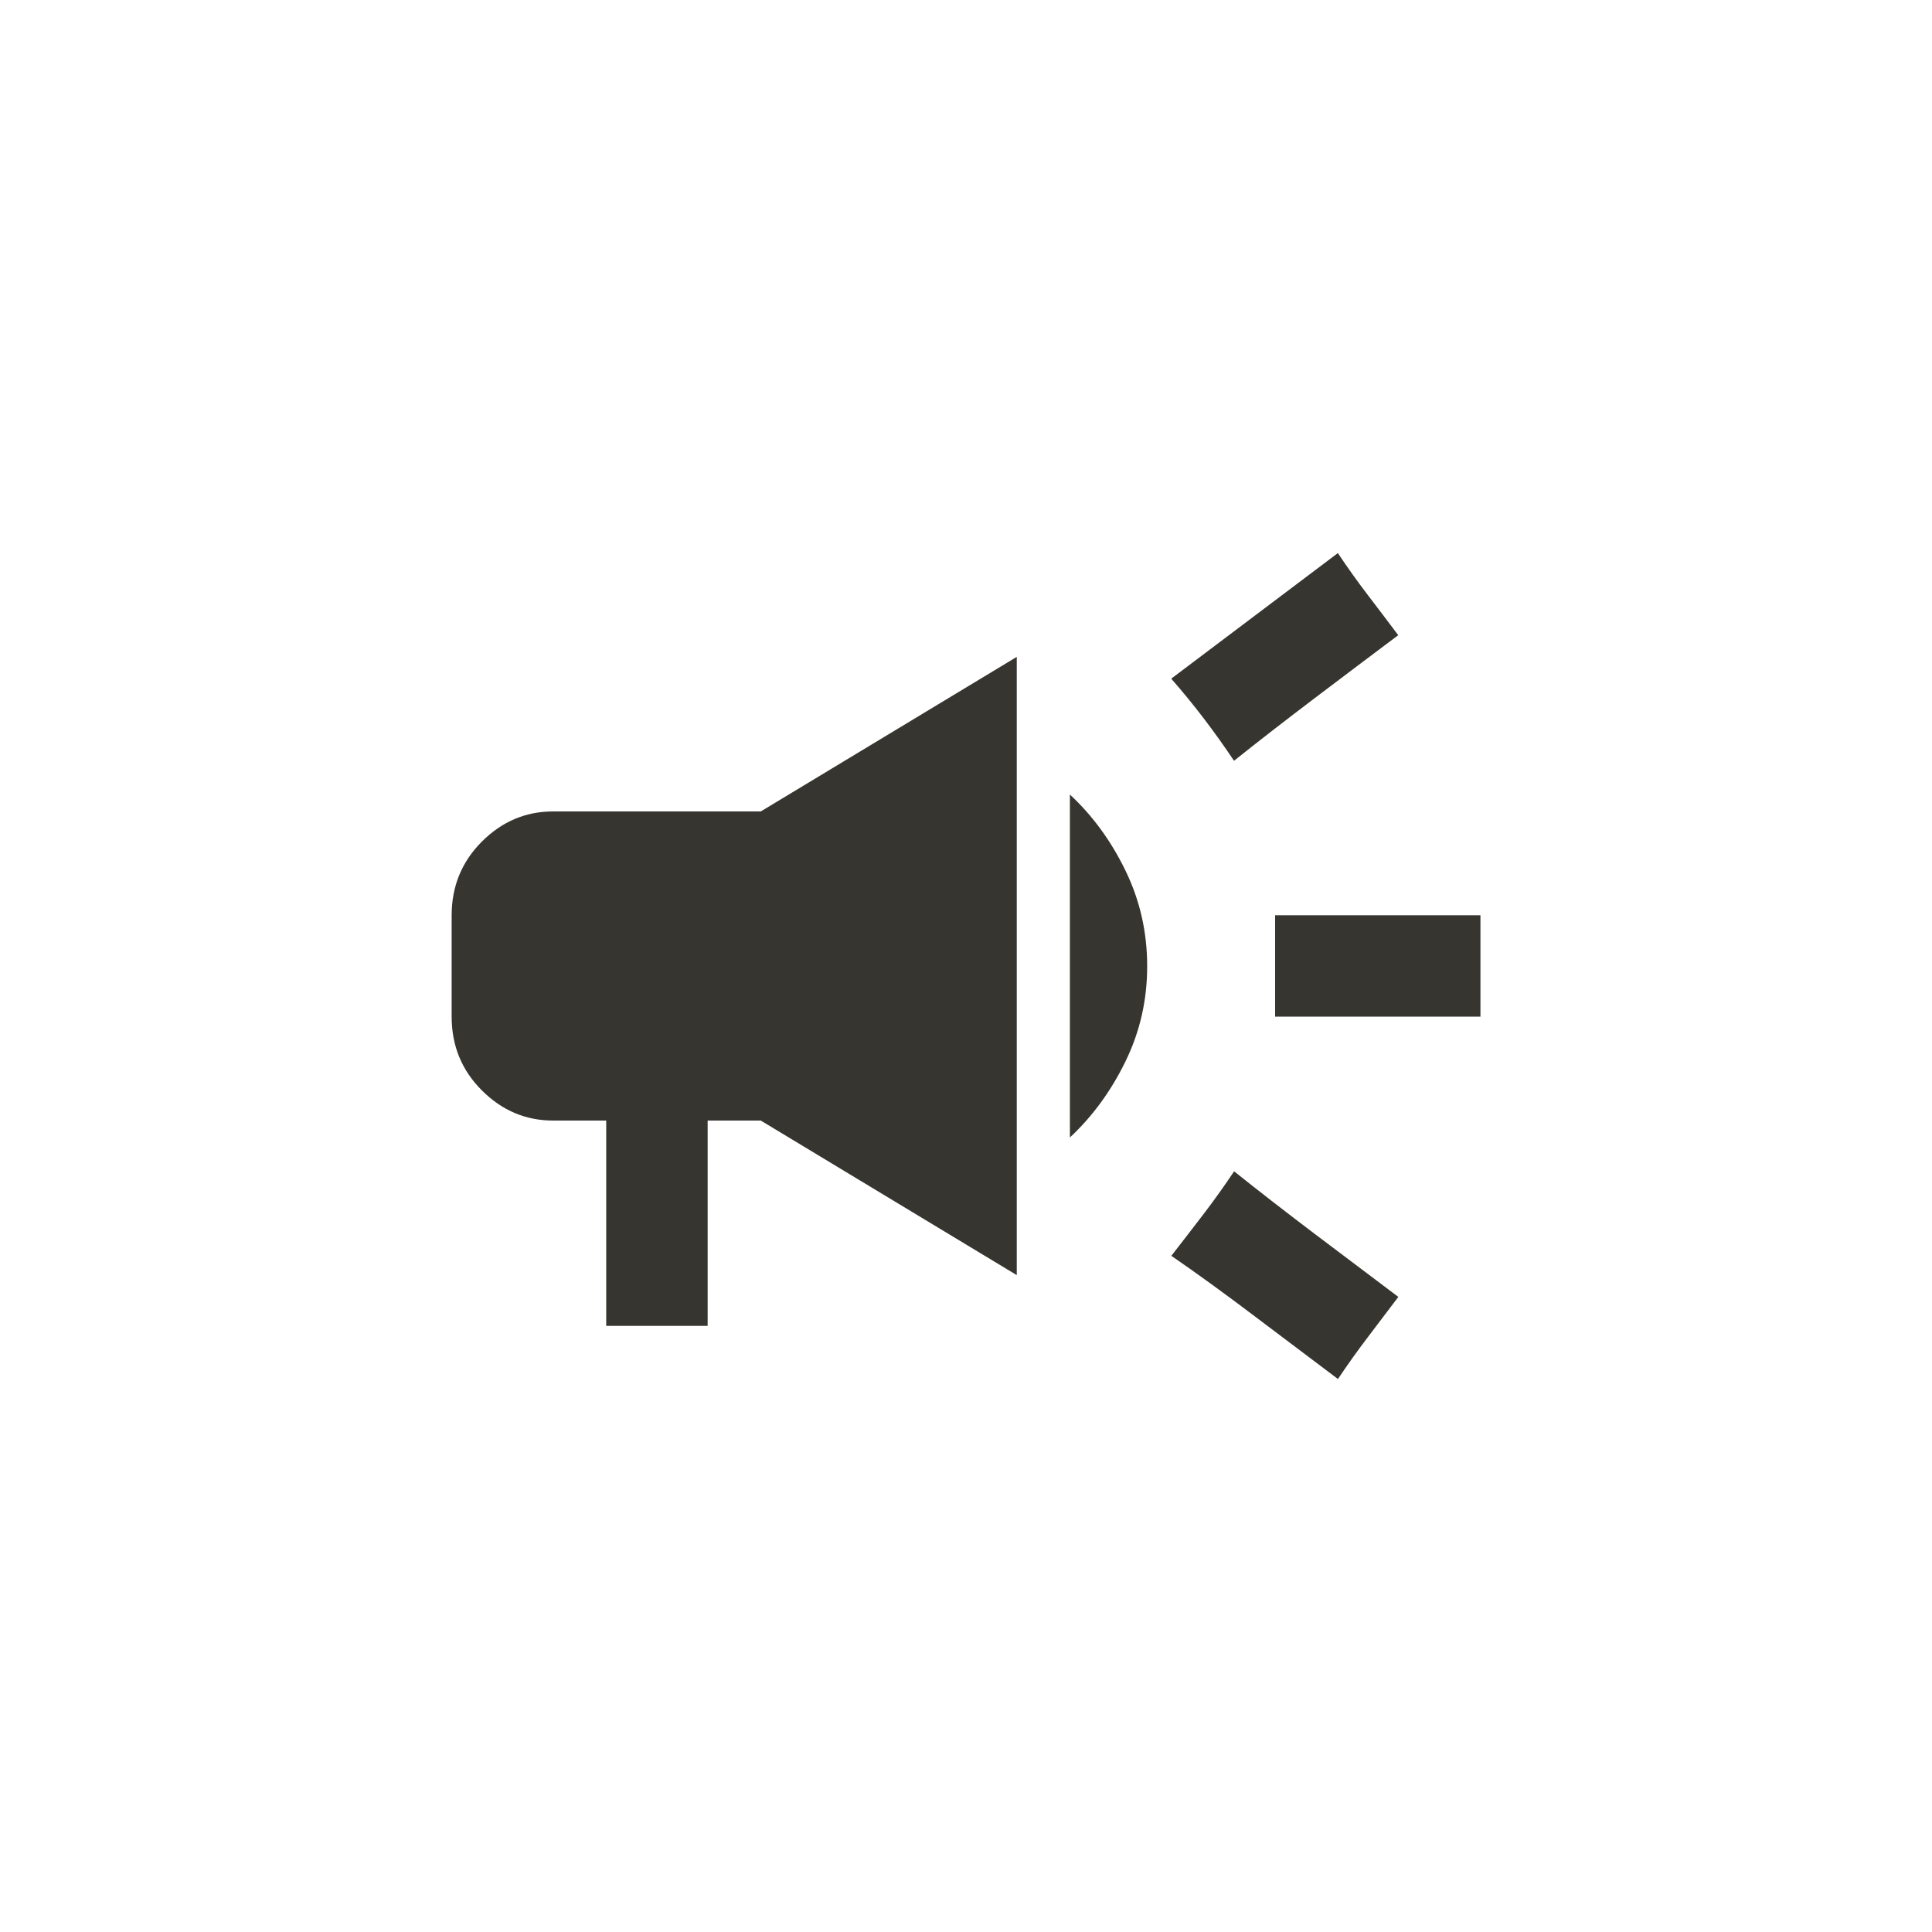 <!-- Generated by IcoMoon.io -->
<svg version="1.1" xmlns="http://www.w3.org/2000/svg" width="40" height="40" viewBox="0 0 40 40">
<title>mt-campaign</title>
<path fill="#37352f" d="M26.4 18.949v2.1h4.251v-2.1h-4.251zM24.251 26q0.8 0.551 1.725 1.251t1.725 1.3q0.3-0.449 0.625-0.875t0.625-0.825q-0.8-0.6-1.725-1.3t-1.675-1.3q-0.3 0.449-0.625 0.875t-0.675 0.875zM28.949 13.151q-0.3-0.4-0.625-0.825t-0.625-0.875q-0.8 0.6-1.725 1.3t-1.725 1.3q0.351 0.4 0.675 0.825t0.625 0.875q0.751-0.6 1.675-1.3t1.725-1.3zM11.451 16.8q-0.851 0-1.475 0.625t-0.625 1.525v2.1q0 0.9 0.625 1.525t1.475 0.625h1.1v4.251h2.1v-4.251h1.1l5.3 3.2v-12.8l-5.3 3.2h-4.3zM23.751 20q0-1.051-0.449-1.975t-1.151-1.575v7.1q0.7-0.651 1.151-1.575t0.449-1.975z"></path>
</svg>
